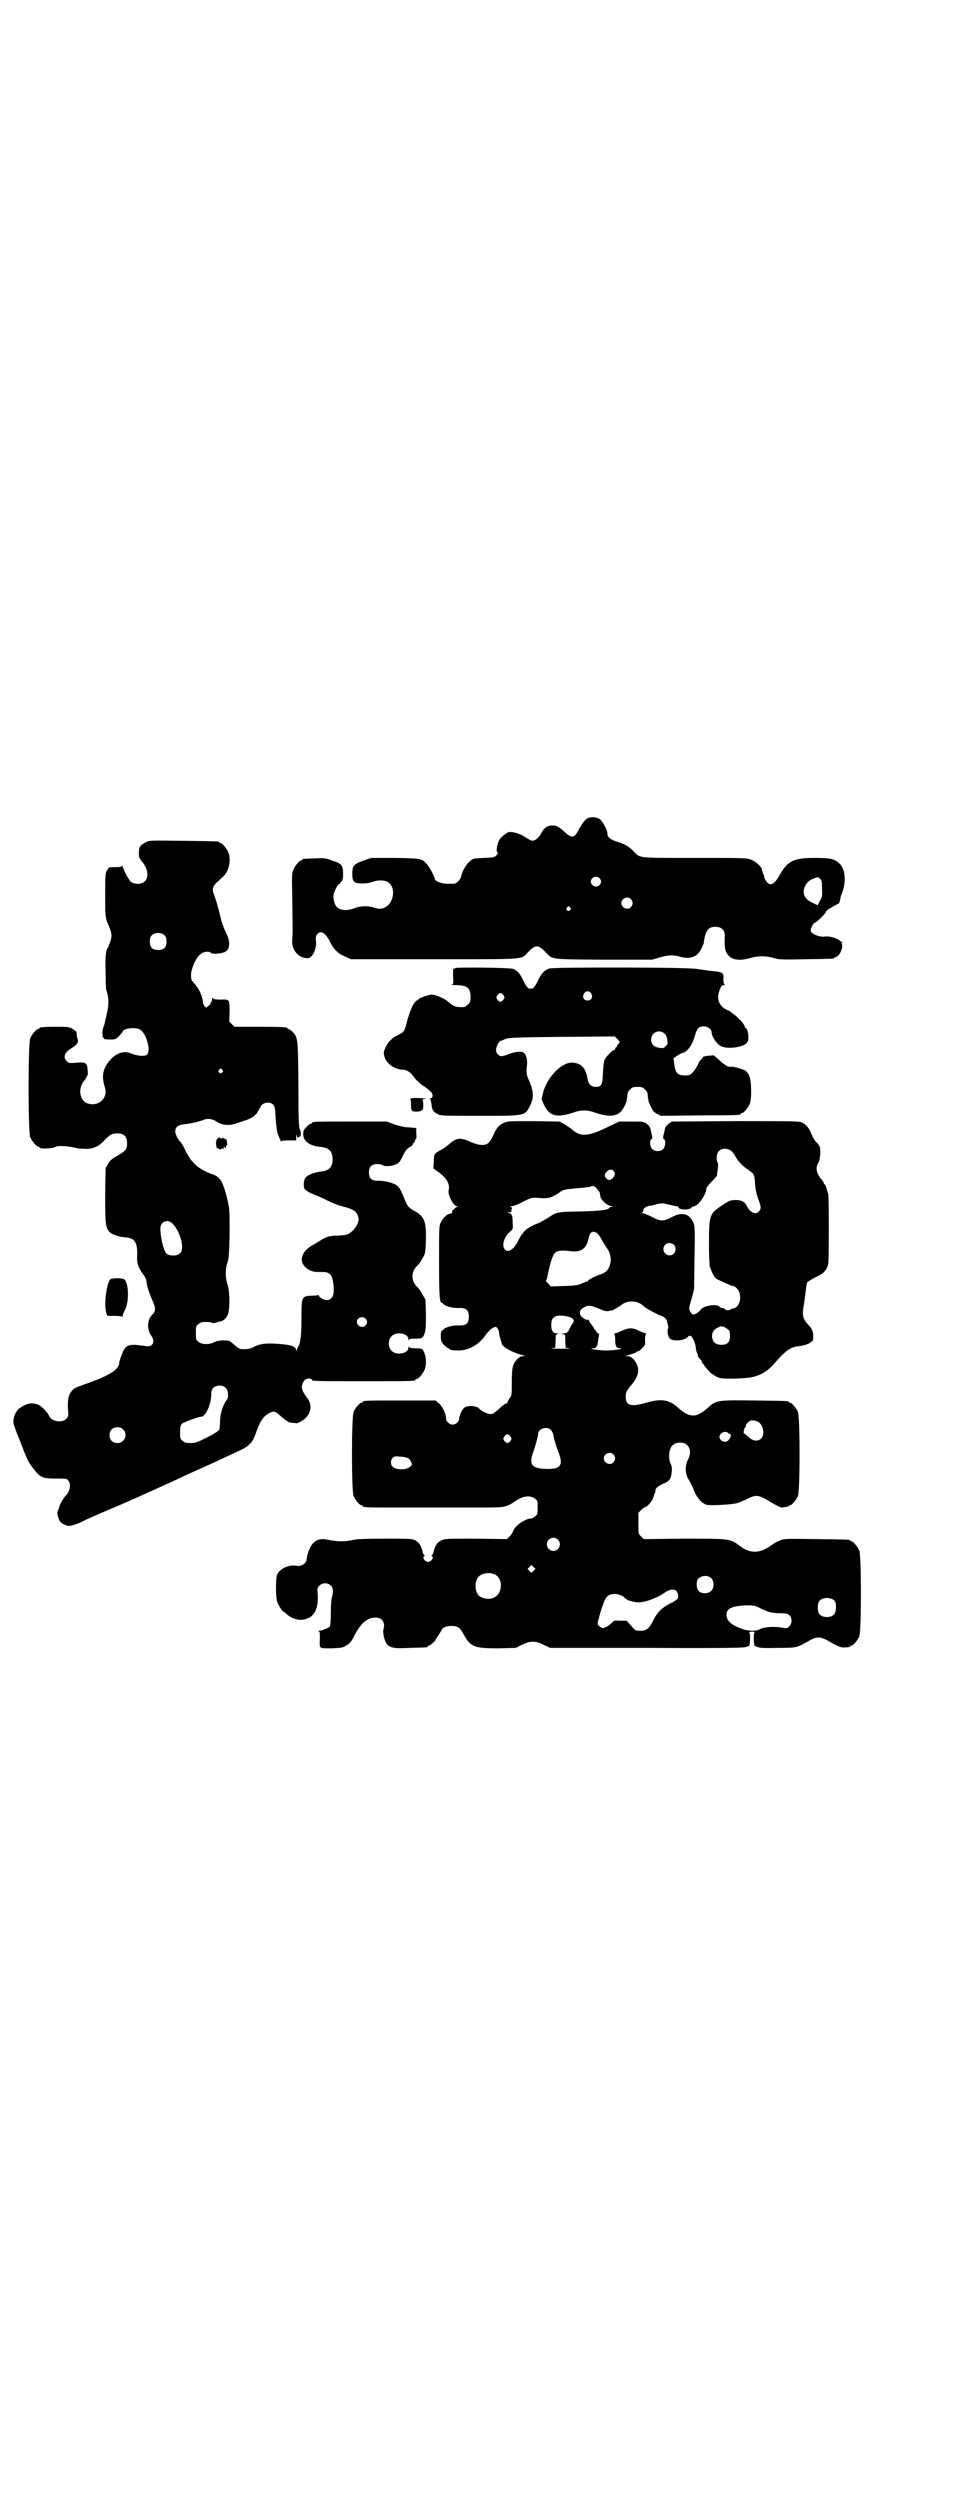 <?xml version="1.0" standalone="no"?>
<!DOCTYPE svg PUBLIC "-//W3C//DTD SVG 20010904//EN"
 "http://www.w3.org/TR/2001/REC-SVG-20010904/DTD/svg10.dtd">
<svg version="1.0" xmlns="http://www.w3.org/2000/svg"
 width="1100pt" height="2850pt" viewBox="0 0 1100 2850"
 preserveAspectRatio="xMidYMid meet">
<g transform="translate(0,2850) scale(0.5,-0.5)"
fill="#000000" stroke="none">
<path d="M1340 3834 c-6 -4 -11 -11 -19 -25 -10 -20 -16 -21 -32 -6 -15 13
-19 15 -29 15 -11 0 -18 -5 -25 -18 -3 -6 -9 -12 -12 -14 -8 -4 -8 -5 -27 7
-11 7 -26 11 -35 10 -6 -2 -21 -14 -23 -21 -4 -10 -6 -22 -3 -25 2 -1 1 -3 -2
-7 -5 -5 -7 -5 -29 -6 -23 -1 -24 -1 -31 -7 -9 -7 -18 -23 -20 -33 -1 -5 -4
-10 -7 -13 -6 -6 -7 -6 -23 -6 -16 0 -31 6 -31 12 0 4 -13 29 -19 34 -11 12
-13 12 -72 13 l-54 0 -17 -6 c-23 -8 -26 -12 -26 -30 0 -20 4 -23 29 -22 5 0
14 2 19 4 15 5 31 3 38 -5 13 -14 7 -44 -10 -53 -9 -5 -16 -5 -27 -1 -13 4
-31 4 -45 -2 -16 -6 -32 -5 -40 4 -5 5 -8 20 -7 26 2 10 10 25 12 25 2 0 3 1
3 2 0 1 2 3 4 5 2 3 3 7 3 17 0 19 -3 23 -25 30 -16 6 -18 6 -40 5 -27 -1 -28
-1 -28 -3 0 -1 -1 -2 -3 -2 -4 0 -14 -12 -18 -22 -3 -7 -3 -14 -2 -64 1 -80 1
-82 0 -92 -3 -21 10 -41 29 -44 9 -1 10 -1 15 4 7 8 12 23 10 35 -1 8 0 11 3
15 8 10 19 3 29 -17 8 -17 19 -28 35 -34 l13 -6 191 0 c215 0 196 -1 213 16
12 13 18 15 26 12 3 -2 10 -7 14 -12 17 -17 8 -16 132 -17 l111 0 17 5 c20 6
32 6 46 2 24 -7 40 -1 49 17 3 5 5 11 6 13 3 28 10 38 26 38 15 0 23 -8 22
-22 -1 -28 1 -35 9 -44 9 -10 27 -12 50 -5 18 5 33 5 52 0 14 -4 18 -4 75 -3
62 1 64 1 64 3 0 1 1 2 3 2 8 0 19 23 14 30 -1 1 0 2 1 3 2 0 2 1 0 1 -1 0 -4
2 -6 4 -6 5 -24 10 -32 9 -13 -3 -34 6 -34 14 0 5 7 17 9 17 4 0 28 24 26 26
-1 1 15 11 25 16 5 2 6 4 7 10 1 4 2 9 3 12 12 28 10 58 -5 72 -11 10 -20 12
-56 12 -47 0 -61 -7 -78 -36 -9 -17 -17 -25 -24 -24 -5 1 -13 12 -13 17 0 3
-1 5 -2 6 -1 1 -2 2 -1 3 1 1 0 2 -1 3 -1 1 -2 2 -1 3 2 4 -12 19 -23 23 -11
5 -12 5 -130 5 -132 0 -125 -1 -140 15 -9 10 -21 17 -35 21 -19 6 -25 11 -25
21 0 7 -12 29 -18 32 -9 5 -21 5 -28 1z m28 -136 c5 -5 5 -11 0 -16 -10 -10
-27 5 -16 16 4 4 12 4 16 0z m504 -2 c3 -3 4 -7 4 -23 1 -16 0 -19 -5 -27 l-5
-10 -12 6 c-18 8 -24 21 -17 37 4 9 11 15 20 18 10 4 10 4 15 -1z m-432 -46
c5 -6 5 -12 0 -18 -7 -8 -22 -2 -22 9 0 11 15 17 22 9z m-139 -19 c3 -3 3 -3
0 -6 -4 -5 -11 1 -7 6 4 4 4 4 7 0z"/>
<path d="M333 3780 c-13 -7 -16 -11 -16 -23 0 -7 0 -13 2 -14 1 -2 3 -4 4 -6
21 -24 17 -52 -9 -52 -6 0 -11 2 -15 4 -4 4 -16 24 -19 35 -1 3 -2 4 -2 2 0
-2 -3 -3 -15 -3 -14 0 -14 0 -18 -6 -4 -6 -5 -8 -5 -55 0 -49 0 -54 7 -70 8
-18 9 -25 5 -38 -3 -7 -5 -14 -6 -15 -5 -6 -6 -22 -5 -55 0 -19 1 -37 1 -39 7
-21 7 -35 1 -59 0 -1 -1 -6 -3 -13 -1 -7 -3 -13 -4 -15 -3 -6 -3 -23 0 -24 1
0 2 -1 1 -2 0 -1 5 -2 13 -2 13 0 13 0 22 8 4 5 8 9 8 10 0 7 28 11 39 5 14
-7 26 -47 17 -57 -4 -5 -22 -4 -36 2 -18 8 -37 1 -53 -20 -13 -18 -15 -33 -8
-56 9 -26 -15 -47 -41 -37 -17 8 -20 34 -6 51 3 4 6 8 6 10 0 1 1 2 2 2 0 0 1
5 0 12 -1 17 -4 19 -26 17 -15 -1 -17 -1 -21 3 -10 9 -6 21 10 30 13 8 17 14
14 22 -1 2 -2 6 -2 10 0 6 -1 7 -9 12 -8 5 -11 5 -37 5 -29 0 -39 -1 -39 -3 0
-1 -1 -2 -3 -2 -4 0 -14 -12 -18 -21 -5 -11 -5 -215 0 -226 4 -9 14 -21 18
-21 2 0 3 -1 3 -2 0 -4 29 -3 36 1 6 4 29 2 47 -2 2 -1 10 -2 18 -2 19 -2 35
5 47 19 13 13 17 16 30 16 15 0 22 -7 22 -22 0 -14 -2 -17 -22 -29 -13 -7 -17
-11 -21 -18 l-6 -10 -1 -61 c0 -66 1 -74 9 -84 5 -6 22 -12 36 -13 22 -1 29
-11 28 -40 -1 -19 2 -27 12 -42 5 -6 9 -14 9 -16 0 -9 6 -28 13 -44 9 -20 9
-26 0 -35 -11 -10 -12 -34 -2 -47 10 -13 4 -27 -12 -24 -40 6 -46 4 -55 -19
-3 -8 -6 -17 -6 -19 0 -15 -22 -29 -73 -47 -28 -10 -29 -10 -35 -17 -8 -10
-10 -20 -9 -41 2 -17 1 -18 -4 -23 -10 -10 -33 -6 -39 7 -4 9 -18 23 -26 26
-16 5 -26 2 -42 -9 -11 -9 -17 -29 -11 -41 1 -4 6 -17 11 -29 18 -47 20 -52
32 -67 16 -21 21 -23 52 -23 23 0 25 0 28 -5 7 -8 3 -26 -6 -34 -3 -2 -14 -21
-14 -23 0 -1 -1 -5 -3 -9 -3 -6 -3 -10 2 -23 3 -7 8 -10 20 -14 4 -1 24 5 35
11 7 4 30 14 63 28 27 11 78 34 142 63 11 5 25 12 30 14 6 3 15 7 22 10 7 3
17 8 22 10 23 10 37 17 48 22 7 3 19 9 28 13 24 11 31 19 38 38 10 30 18 41
31 48 11 6 14 5 27 -7 7 -6 13 -11 15 -11 1 0 2 -1 2 -2 0 -1 4 -1 9 -2 6 0
10 -1 11 -1 0 0 5 2 10 5 21 12 27 35 13 53 -8 10 -13 20 -12 26 1 8 5 15 10
17 5 2 13 1 13 -2 0 -3 13 -3 118 -3 106 0 118 0 118 3 0 1 1 2 3 2 4 0 14 12
18 21 4 10 4 26 0 37 -4 11 -5 12 -21 12 -11 0 -14 1 -15 4 0 1 -1 0 -1 -3 0
-13 -27 -18 -38 -7 -9 8 -9 26 0 34 11 11 38 6 38 -7 0 -3 1 -4 1 -2 1 2 4 3
14 3 17 0 18 1 22 12 3 8 3 17 3 44 l-1 33 -7 12 c-4 7 -8 13 -10 15 -17 15
-17 37 0 52 2 2 6 8 10 15 7 12 7 12 8 42 1 43 -4 54 -26 66 -13 7 -16 11 -22
25 -9 24 -14 32 -23 36 -10 5 -25 8 -39 8 -14 0 -20 5 -20 19 0 13 6 19 19 19
5 0 11 -1 13 -3 4 -2 7 -2 18 -1 15 3 20 6 27 22 6 13 12 20 19 22 2 1 4 3 4
5 0 2 1 3 2 3 1 0 2 2 3 5 1 3 2 5 3 5 0 0 1 5 0 12 l0 12 -8 1 c-4 0 -10 1
-15 1 -4 0 -15 3 -26 6 l-18 7 -80 0 c-79 0 -91 0 -91 -3 0 -1 -1 -2 -3 -2 -1
0 -6 -3 -10 -8 -6 -6 -7 -8 -7 -16 0 -16 15 -27 41 -29 18 -2 26 -10 26 -28 0
-18 -8 -26 -26 -28 -12 -1 -27 -6 -34 -12 -5 -4 -7 -15 -5 -25 1 -5 11 -11 24
-16 6 -2 19 -8 29 -13 10 -5 25 -11 33 -13 27 -7 34 -11 38 -26 3 -11 -9 -30
-24 -38 -2 -1 -13 -3 -24 -3 -21 -1 -23 -1 -50 -18 -20 -11 -28 -19 -31 -33
-3 -16 15 -32 35 -32 3 0 9 0 13 0 16 0 22 -7 24 -30 3 -22 -3 -34 -15 -34 -7
0 -18 6 -18 10 0 1 -1 2 -2 1 0 0 -6 -1 -13 -1 -25 -1 -25 -1 -25 -54 0 -39
-3 -57 -8 -63 -1 -1 -2 -4 -2 -6 0 -4 0 -4 -2 0 -3 8 -13 11 -40 13 -29 2 -41
1 -57 -7 -7 -4 -14 -5 -22 -5 -10 0 -12 1 -20 8 -4 4 -10 8 -12 10 -8 3 -27 3
-36 -2 -11 -6 -29 -6 -36 1 -6 4 -6 6 -6 20 0 14 0 16 6 20 4 4 7 5 18 5 7 0
13 -1 13 -2 0 -1 3 -1 7 0 4 1 9 3 11 3 7 1 14 7 17 14 6 9 6 56 0 71 -5 15
-5 36 0 49 3 9 4 17 5 66 0 55 0 56 -5 78 -10 41 -16 52 -35 58 -14 5 -25 11
-34 18 -14 13 -16 16 -26 34 -4 9 -9 18 -11 20 -7 7 -13 19 -13 25 0 11 6 15
22 17 12 1 34 6 46 11 7 2 17 1 26 -5 14 -9 29 -10 46 -4 4 1 12 4 18 6 14 4
26 12 30 20 2 3 4 8 6 10 1 1 2 3 1 3 -1 0 1 2 4 4 7 6 19 5 24 0 4 -4 5 -9 6
-31 1 -15 3 -29 4 -34 7 -17 9 -22 9 -19 0 1 5 2 17 2 l17 0 0 8 c0 7 0 7 2 1
1 -3 2 -5 2 -3 0 1 1 2 3 2 4 0 5 10 1 18 -2 6 -3 20 -3 103 -1 105 -1 106
-14 119 -3 3 -7 6 -8 6 -2 0 -3 1 -3 2 0 2 -10 3 -66 3 l-55 0 -6 6 -6 6 1 21
c0 29 0 30 -20 29 -12 0 -17 1 -18 3 -1 2 -2 2 -2 -2 0 -3 -1 -6 -2 -7 -1 -1
-2 -2 -1 -3 0 0 -2 -3 -5 -5 -5 -5 -6 -5 -9 -1 -2 2 -4 7 -4 11 -2 14 -9 29
-18 39 -9 10 -9 10 -9 23 1 14 11 37 21 45 7 7 21 8 25 3 3 -3 25 -1 32 3 11
6 12 22 3 41 -9 19 -11 26 -16 47 -3 12 -7 27 -10 35 -9 24 -9 24 19 49 13 13
18 38 11 55 -4 9 -14 21 -18 21 -2 0 -3 1 -3 2 0 2 -2 2 -82 3 -75 1 -77 1
-85 -3z m43 -213 c3 -3 4 -7 4 -14 0 -13 -6 -19 -19 -19 -13 0 -19 6 -19 19 0
7 1 11 4 14 7 8 23 8 30 0z m131 -306 c3 -3 3 -3 0 -6 -4 -5 -11 1 -7 6 4 4 4
4 7 0z m-113 -351 c18 -19 28 -57 17 -67 -6 -7 -22 -7 -30 -2 -7 4 -15 38 -15
58 0 16 17 23 28 11z m440 -216 c5 -5 5 -11 0 -16 -10 -10 -27 5 -16 16 4 4
12 4 16 0z m-318 -159 c5 -5 6 -21 2 -26 -10 -13 -16 -33 -16 -54 0 -7 -1 -14
-3 -16 -2 -3 -14 -10 -28 -17 -22 -11 -26 -12 -37 -12 -10 0 -13 1 -17 5 -6 4
-6 6 -6 20 0 11 1 15 4 19 3 3 38 16 44 16 10 0 23 28 23 50 0 8 1 11 4 15 7
8 23 8 30 0z m-235 -94 c12 -12 3 -31 -13 -31 -11 0 -18 7 -18 18 0 11 7 18
18 18 6 0 9 -1 13 -5z"/>
<path d="M1039 3493 c-1 -2 -3 -2 -4 -1 -1 0 -1 -7 -1 -17 1 -19 1 -19 -4 -20
-3 0 2 -1 11 -1 25 0 33 -7 33 -27 0 -10 -1 -12 -6 -17 -3 -3 -7 -6 -9 -6 -18
-1 -23 1 -35 11 -6 6 -18 12 -31 16 -8 2 -10 2 -22 -2 -6 -2 -13 -5 -15 -6 -1
-2 -3 -4 -5 -4 -7 -5 -13 -18 -20 -40 -8 -31 -8 -31 -21 -38 -6 -3 -11 -6 -13
-7 -1 -1 -4 -4 -6 -6 -6 -4 -15 -22 -15 -28 0 -20 20 -38 44 -39 9 0 17 -6 25
-17 5 -7 15 -16 23 -21 8 -5 15 -12 17 -14 4 -6 2 -13 -2 -13 -3 0 -3 -1 -1
-2 1 -2 2 -7 3 -13 1 -12 4 -16 14 -21 6 -4 12 -4 95 -4 107 0 104 -1 117 26
8 18 7 31 -6 60 -4 9 -4 15 -2 34 0 11 -3 21 -8 24 -4 4 -21 2 -33 -3 -7 -3
-15 -5 -17 -5 -7 0 -13 7 -13 14 0 7 6 19 10 21 2 0 7 2 11 4 7 3 20 4 129 5
l121 1 6 -6 c6 -6 6 -7 3 -10 -2 -2 -4 -5 -4 -6 0 -2 -1 -3 -2 -3 -1 0 -2 -1
-2 -3 0 -2 -1 -3 -3 -3 -3 0 -18 -15 -21 -22 -2 -3 -3 -15 -4 -29 -1 -29 -3
-33 -17 -33 -10 0 -16 6 -18 18 -4 24 -13 35 -32 37 -25 4 -61 -32 -70 -70
l-3 -13 5 -12 c13 -27 29 -31 66 -19 20 7 32 7 52 0 35 -12 55 -8 65 13 3 5 5
11 6 13 0 1 0 4 1 6 0 2 1 7 1 10 0 3 2 8 6 11 5 5 7 6 17 6 10 0 12 -1 17 -6
4 -3 6 -8 6 -11 0 -3 1 -8 1 -10 1 -2 1 -5 1 -6 1 -2 3 -8 6 -13 4 -9 7 -12
14 -16 l9 -4 88 1 c91 0 93 1 93 3 0 1 1 2 3 2 4 0 14 12 18 21 5 12 4 53 -1
64 -2 5 -6 10 -9 12 -4 3 -26 9 -30 9 -9 -1 -14 1 -27 13 l-15 13 -12 -1 c-6
0 -12 -2 -13 -3 0 -1 -2 -4 -4 -6 -2 -1 -6 -7 -8 -13 -3 -5 -8 -13 -11 -16 -6
-6 -8 -7 -18 -7 -16 0 -22 6 -24 25 l-2 14 7 5 c4 3 9 6 13 7 11 3 22 16 28
37 6 20 9 24 22 24 8 0 17 -7 17 -13 0 -11 13 -29 23 -33 16 -6 46 -2 56 7 4
4 5 7 5 14 0 9 -3 21 -6 21 -1 0 -2 2 -3 5 -1 5 -15 20 -25 27 -4 3 -7 5 -8 6
-1 1 -3 2 -6 3 -18 8 -25 24 -19 42 4 12 6 15 12 15 2 0 3 1 1 1 -2 1 -3 4 -3
13 1 15 -1 16 -34 19 -7 1 -20 3 -28 4 -20 4 -324 4 -335 1 -12 -4 -17 -10
-25 -25 -9 -18 -11 -21 -18 -21 -7 0 -9 3 -18 21 -7 14 -12 20 -22 24 -7 3
-129 4 -132 2z m310 -58 c5 -8 1 -16 -8 -16 -9 0 -13 8 -8 16 2 3 5 5 8 5 3 0
6 -2 8 -5z m-200 -4 c3 -5 3 -5 0 -10 -2 -3 -5 -5 -7 -5 -2 0 -5 2 -7 5 -3 5
-3 5 0 10 2 3 5 5 7 5 2 0 5 -2 7 -5z m368 -88 c3 -2 5 -8 6 -14 1 -9 1 -10
-4 -14 -4 -5 -5 -5 -14 -4 -13 2 -19 8 -19 19 0 16 19 25 31 13z"/>
<path d="M939 3196 c-3 -1 -5 -2 -3 -2 1 0 2 -4 2 -11 0 -13 1 -16 6 -17 6 -1
17 0 18 2 0 1 1 2 2 1 1 0 2 5 2 11 0 9 -1 12 -2 12 -2 0 0 1 3 2 6 1 6 2 -2
2 -17 1 -20 1 -26 0z"/>
<path d="M1150 3140 c-11 -5 -17 -11 -25 -30 -4 -8 -9 -16 -12 -17 -8 -6 -22
-4 -40 4 -22 10 -31 9 -46 -4 -6 -5 -15 -12 -21 -15 -15 -8 -16 -9 -16 -27
l-1 -15 14 -10 c17 -13 24 -26 21 -39 -3 -11 11 -37 19 -37 6 -1 6 -1 1 -1 -5
-2 -15 -11 -12 -13 1 -1 -1 -2 -4 -3 -9 -1 -18 -11 -23 -22 -3 -6 -3 -19 -3
-86 0 -75 1 -95 6 -95 1 0 3 -2 5 -4 6 -5 22 -9 36 -8 15 0 21 -5 21 -20 0
-15 -6 -20 -21 -20 -14 1 -30 -3 -36 -8 -2 -2 -4 -4 -5 -4 -1 0 -2 -5 -2 -12
0 -11 1 -13 7 -20 4 -4 9 -8 10 -8 2 0 3 -1 3 -2 0 -2 9 -3 23 -3 22 1 45 14
59 35 5 7 12 14 16 16 7 4 8 4 11 0 2 -3 4 -7 4 -10 0 -3 1 -8 2 -11 1 -3 2
-7 2 -7 0 -1 1 -2 1 -2 0 -1 1 -3 1 -5 1 -8 25 -21 49 -27 5 -1 5 -2 -1 -2 -4
0 -8 -2 -12 -6 -11 -12 -13 -19 -13 -53 0 -29 0 -30 -5 -37 -3 -4 -5 -9 -5
-10 0 -1 -1 -2 -3 -2 -2 0 -9 -5 -16 -12 -10 -9 -15 -12 -19 -12 -7 0 -22 7
-26 12 -4 7 -28 9 -35 2 -5 -4 -11 -18 -11 -24 0 -7 -8 -14 -15 -14 -7 0 -15
7 -15 14 0 11 -9 29 -17 35 l-7 6 -78 0 c-77 0 -88 0 -88 -3 0 -1 -1 -2 -3 -2
-4 0 -14 -12 -18 -21 -5 -11 -5 -181 0 -192 4 -9 14 -21 18 -21 2 0 3 -1 3 -2
0 -3 11 -3 86 -3 92 0 115 0 182 0 60 0 58 0 84 17 15 10 32 11 41 3 6 -4 6
-6 6 -20 0 -14 0 -16 -6 -20 -3 -3 -7 -5 -9 -5 -14 0 -38 -18 -41 -29 -1 -3
-4 -8 -8 -12 l-6 -6 -71 1 c-66 0 -71 0 -79 -4 -9 -4 -15 -13 -18 -28 -1 -3
-3 -6 -4 -6 -1 0 -1 -1 1 -2 5 -3 -2 -13 -9 -13 -7 0 -14 10 -9 13 2 1 2 2 1
2 -1 0 -3 3 -4 6 -3 15 -9 24 -17 28 -8 4 -14 4 -70 4 -46 0 -64 -1 -73 -3
-16 -4 -35 -4 -54 0 -18 4 -27 2 -37 -8 -6 -6 -14 -26 -14 -35 0 -10 -12 -18
-23 -16 -17 4 -40 -7 -45 -21 -3 -9 -3 -53 1 -62 3 -8 11 -20 13 -21 1 0 5 -3
8 -6 17 -15 39 -17 55 -6 12 8 18 27 16 52 -1 13 -1 14 4 19 7 7 19 7 26 0 6
-5 6 -15 2 -29 -1 -3 -2 -18 -2 -33 0 -15 -1 -29 -2 -31 -2 -3 -18 -10 -25
-10 -3 0 -4 -1 -1 -1 3 -1 3 -3 3 -19 -1 -10 0 -17 1 -17 0 1 1 0 1 -1 0 -2 7
-2 25 -2 23 1 25 1 34 7 9 5 11 9 20 26 14 26 29 38 48 37 13 0 21 -12 16 -27
-2 -6 2 -25 7 -32 7 -10 16 -12 55 -10 38 1 39 1 39 3 0 1 1 2 3 2 2 0 15 11
15 13 0 1 3 5 6 10 3 4 6 10 7 11 2 7 11 11 23 11 15 0 20 -4 28 -19 16 -29
24 -32 79 -32 l40 1 14 7 c11 5 16 7 25 7 9 0 14 -2 25 -7 l14 -7 222 0 c166
-1 223 0 226 2 2 1 5 2 6 2 3 0 4 29 1 31 -2 1 1 2 6 2 5 0 8 -1 6 -2 -3 -2
-2 -31 1 -31 1 0 4 -1 6 -2 3 -2 17 -3 45 -2 45 0 44 0 74 17 15 9 25 9 42 -1
19 -11 30 -16 36 -15 9 0 14 1 14 2 0 1 1 2 3 2 4 0 14 12 18 21 5 11 5 185 0
196 -4 9 -14 21 -18 21 -2 0 -3 1 -3 2 0 2 -2 2 -77 3 -70 1 -73 1 -83 -3 -6
-2 -14 -7 -18 -10 -27 -20 -49 -21 -73 -3 -23 17 -21 17 -127 17 l-93 -1 -6 6
c-6 6 -6 6 -6 30 l0 24 6 6 c4 4 8 7 9 7 5 0 17 14 19 22 0 1 2 6 3 9 2 3 2 7
2 8 -1 3 7 10 19 15 13 5 17 11 18 27 1 8 0 12 -2 17 -5 8 -5 26 -1 35 3 9 11
14 23 14 19 0 28 -19 17 -39 -7 -14 -7 -32 2 -46 3 -5 9 -16 12 -25 7 -17 19
-30 30 -32 11 -2 58 1 68 4 5 1 15 6 22 9 21 11 28 10 52 -5 13 -8 29 -16 30
-14 1 1 4 1 8 1 3 1 6 2 6 2 0 1 1 2 3 2 4 0 14 12 18 21 5 11 5 181 0 192 -4
9 -14 21 -18 21 -2 0 -3 1 -3 2 0 2 -2 2 -78 3 -86 1 -87 1 -107 -17 -26 -23
-41 -23 -67 0 -20 19 -39 22 -73 12 -34 -10 -47 -7 -47 13 0 11 1 13 15 30 12
15 16 28 12 40 -4 13 -14 23 -22 23 l-6 0 6 2 c13 4 21 7 21 9 0 1 1 1 2 0 1
0 5 2 9 7 7 7 8 7 7 19 0 8 1 12 2 13 2 2 2 2 0 2 -2 0 -9 3 -16 6 -15 8 -24
7 -41 -1 -6 -3 -12 -5 -14 -5 -2 0 -3 -1 -1 -1 1 -1 2 -6 2 -14 0 -14 3 -19
11 -19 13 -1 -15 -5 -31 -5 -17 0 -44 4 -31 5 8 0 11 5 12 18 1 6 2 12 2 14 1
1 0 2 -2 2 -1 0 -3 2 -4 4 -1 2 -2 4 -3 4 -1 0 -2 1 -2 3 0 1 -3 5 -6 9 -3 3
-6 8 -6 9 0 2 -1 3 -2 2 -4 -2 -16 6 -18 12 -2 8 1 12 10 17 9 5 15 4 36 -5 9
-4 14 -5 19 -4 3 1 6 1 7 1 2 0 17 9 21 12 14 12 38 12 52 -2 7 -6 24 -15 35
-20 7 -2 13 -6 15 -8 3 -3 7 -20 6 -22 -3 -5 -1 -18 3 -23 7 -8 34 -6 42 3 2
3 4 3 7 2 4 -3 10 -17 11 -26 0 -3 1 -9 3 -13 2 -4 2 -7 2 -7 -1 0 1 -3 7 -9
1 -1 2 -4 2 -5 0 -1 2 -3 4 -5 1 -3 7 -9 11 -14 4 -5 9 -9 11 -9 1 0 2 -1 2
-2 0 0 5 -3 10 -5 10 -3 37 -3 69 0 23 3 41 13 57 31 26 30 37 39 58 41 10 1
22 5 25 8 2 2 4 3 5 3 2 1 3 18 0 24 -1 3 -4 8 -7 11 -16 17 -17 24 -12 51 1
8 3 22 4 30 1 8 2 17 3 18 1 2 10 7 19 12 18 8 25 15 29 29 2 8 2 154 0 162
-1 2 -3 8 -4 13 -2 4 -3 8 -4 8 -1 0 -2 1 -2 3 0 1 -2 5 -5 8 -12 13 -14 27
-8 37 3 5 4 10 5 22 0 15 0 15 -7 24 -5 4 -10 13 -13 20 -5 15 -15 25 -25 28
-6 2 -50 2 -151 2 l-143 -1 -8 -6 c-5 -4 -7 -7 -8 -13 -1 -4 -2 -10 -3 -13 -1
-5 -1 -7 1 -8 5 -2 4 -18 -2 -23 -6 -6 -19 -6 -25 1 -5 5 -6 20 -1 22 2 1 2 3
1 8 -1 3 -2 9 -3 13 -1 6 -3 9 -8 13 -8 6 -8 6 -36 6 l-28 0 -23 -11 c-48 -24
-66 -25 -87 -5 -3 2 -10 7 -15 10 l-11 6 -59 1 c-56 0 -59 0 -68 -4z m520 -65
c2 -2 6 -7 8 -11 6 -11 15 -21 28 -30 15 -10 16 -12 17 -31 1 -15 3 -25 10
-44 4 -11 4 -16 -1 -21 -7 -8 -19 -3 -27 11 -5 11 -12 15 -25 15 -14 0 -15 -1
-35 -14 -25 -17 -27 -21 -27 -83 0 -30 1 -50 2 -55 5 -14 9 -22 13 -26 4 -3 8
-5 31 -15 3 -2 7 -3 9 -3 5 0 13 -9 15 -17 4 -16 -3 -32 -14 -34 -2 0 -5 -1
-6 -2 -4 -3 -11 -3 -13 0 -2 2 -5 3 -7 3 -2 0 -5 1 -6 3 -6 7 -36 2 -42 -6 -5
-7 -15 -13 -19 -12 -2 1 -4 4 -6 7 -3 6 -3 8 3 28 l6 23 1 70 c1 64 1 71 -2
80 -9 22 -26 27 -50 14 -19 -10 -26 -10 -46 1 -8 4 -18 8 -21 8 -3 0 -4 1 -1
1 1 1 3 3 3 5 0 5 6 9 14 11 4 0 12 2 18 4 10 2 13 2 25 -1 8 -2 16 -4 19 -4
2 0 4 -1 4 -2 0 -6 23 -8 29 -2 2 2 5 4 7 4 9 0 28 27 28 40 0 2 5 9 12 16 7
7 12 13 12 13 0 1 1 8 2 15 1 9 1 14 0 15 -4 5 -3 21 2 26 7 8 21 8 30 0z
m-268 -47 c2 -5 2 -6 -2 -12 -5 -7 -11 -8 -16 -3 -5 5 -5 10 1 16 5 6 13 6 17
-1z m-39 -39 c3 -4 6 -8 6 -9 0 -2 1 -5 1 -7 0 -8 17 -23 26 -23 l7 -1 -6 0
c-4 -1 -7 -2 -7 -3 0 -4 -18 -7 -65 -8 -55 -1 -54 -1 -75 -15 -7 -4 -17 -10
-22 -12 -13 -4 -30 -15 -33 -20 -1 -2 -3 -5 -4 -5 -1 -1 -5 -8 -9 -16 -10 -20
-24 -28 -31 -17 -6 9 0 27 12 38 8 7 8 7 7 21 0 18 -2 22 -11 23 -6 0 -6 0 2
1 5 0 7 1 6 3 0 1 0 4 1 5 1 2 1 3 -2 4 -2 1 -2 2 2 2 3 0 15 4 25 10 19 9 20
10 33 9 24 -2 31 -1 49 11 11 8 11 8 42 11 17 1 32 3 32 4 3 3 9 0 14 -6z m-1
-100 c3 -2 8 -9 11 -15 3 -6 9 -15 13 -21 8 -12 10 -26 5 -40 -4 -10 -10 -15
-22 -19 -10 -3 -27 -12 -27 -14 0 -1 -1 -2 -3 -2 -1 0 -6 -2 -11 -4 -8 -4 -13
-5 -40 -6 l-31 -1 -6 7 c-4 3 -6 6 -5 6 1 0 3 8 5 18 5 25 11 42 17 47 6 4 16
5 38 2 21 -2 33 8 37 29 3 15 9 19 19 13z m176 -27 c5 -5 5 -15 0 -20 -9 -9
-24 -2 -24 10 0 8 6 14 14 14 3 0 8 -2 10 -4z m-233 -167 c5 -3 6 -8 2 -12 -1
-1 -4 -6 -7 -12 -4 -9 -6 -10 -13 -11 -6 -1 -6 -2 -3 -2 6 0 6 0 6 -15 l1 -16
8 -1 c4 -1 -5 -1 -20 -1 -15 0 -24 0 -20 1 l8 1 1 15 c0 15 0 16 6 17 4 0 4 0
-2 1 -10 0 -14 6 -14 19 0 13 4 19 14 21 10 2 26 -1 33 -5z m359 -28 c1 -2 2
-8 2 -13 0 -14 -6 -20 -19 -20 -12 0 -18 4 -21 13 -3 12 1 21 12 26 8 4 9 4
16 1 4 -2 8 -6 10 -7z m65 -208 c8 -4 13 -14 13 -25 0 -19 -19 -25 -34 -10 -5
4 -9 8 -10 8 -2 0 0 13 3 14 1 1 2 2 1 3 -1 1 1 4 4 7 6 7 13 7 23 3z m-472
-19 c3 -3 5 -8 6 -11 0 -3 1 -8 2 -10 0 -2 2 -7 3 -11 1 -4 4 -13 7 -20 11
-29 4 -38 -28 -37 -33 1 -40 9 -31 36 6 16 12 39 12 44 0 12 21 18 29 9z m405
-7 c1 -2 4 -3 5 -3 3 0 0 -9 -5 -14 -7 -7 -20 -1 -20 8 0 9 13 15 20 9z m-497
-8 c3 -5 3 -5 0 -10 -2 -3 -5 -5 -7 -5 -2 0 -5 2 -7 5 -3 5 -3 5 0 10 2 3 5 5
7 5 2 0 5 -2 7 -5z m235 -41 c5 -6 5 -12 0 -18 -7 -8 -22 -2 -22 9 0 11 15 17
22 9z m-470 -8 c3 -1 7 -5 8 -9 3 -6 3 -6 -1 -10 -8 -9 -33 -9 -41 -1 -5 5 -5
15 0 20 4 4 6 4 17 3 7 0 15 -2 17 -3z m343 -186 c10 -9 3 -26 -10 -26 -8 0
-15 7 -15 15 0 13 16 20 25 11z m-55 -71 l-5 -5 -4 4 -5 5 4 4 5 5 4 -4 5 -5
-4 -4z m-90 -8 c21 -9 20 -45 -2 -54 -10 -5 -28 -1 -34 6 -9 10 -9 32 0 42 7
8 24 11 36 6z m496 -10 c6 -7 6 -22 -1 -28 -6 -7 -22 -7 -28 -1 -6 6 -7 24 -1
29 8 8 23 8 30 0z m-82 -27 c4 -2 7 -12 5 -18 -1 -2 -7 -7 -16 -11 -21 -11
-29 -19 -38 -35 -11 -23 -17 -28 -31 -28 -12 0 -12 0 -22 12 l-10 11 -15 0
c-13 1 -14 0 -19 -5 -6 -7 -17 -12 -21 -12 -2 1 -6 3 -8 5 -4 4 -4 4 0 19 2 8
5 18 6 21 1 3 4 10 6 16 5 12 11 17 24 17 9 0 23 -6 23 -10 0 -1 1 -2 2 -1 1
1 2 0 2 -1 0 -2 10 -5 23 -7 14 -2 43 8 61 20 13 9 21 11 28 7z m363 -24 c4
-6 4 -24 -1 -30 -7 -9 -27 -9 -34 0 -5 6 -5 24 0 30 7 9 27 9 35 0z m-165 -19
c16 -7 19 -8 37 -9 17 0 21 -1 25 -5 6 -6 6 -19 -1 -25 -5 -5 -5 -5 -22 -2
-19 2 -38 0 -46 -5 -6 -4 -26 -4 -39 1 -27 10 -36 19 -36 33 0 14 14 20 47 21
17 0 19 -1 35 -9z"/>
<path d="M496 3104 c-3 -3 -4 -12 -2 -17 0 -1 0 -3 0 -3 0 -1 1 -2 3 -2 1 0 3
-1 4 -2 0 -2 1 -2 3 0 1 1 3 2 5 1 2 0 2 0 2 3 -2 3 -1 3 2 0 2 -1 3 -2 3 -1
-1 4 0 7 2 6 1 -1 1 2 0 6 -1 4 -1 7 -1 8 1 1 0 1 0 0 -1 -1 -4 0 -7 2 -2 2
-4 2 -3 1 2 -2 0 -3 -5 0 -2 1 -4 0 -6 -2z"/>
<path d="M253 2784 c-9 -4 -16 -56 -11 -75 l3 -9 16 0 c11 0 17 -1 18 -2 0 -2
1 -1 1 1 0 3 2 9 5 14 10 19 9 60 -1 70 -5 3 -23 4 -31 1z"/>
</g>
</svg>
